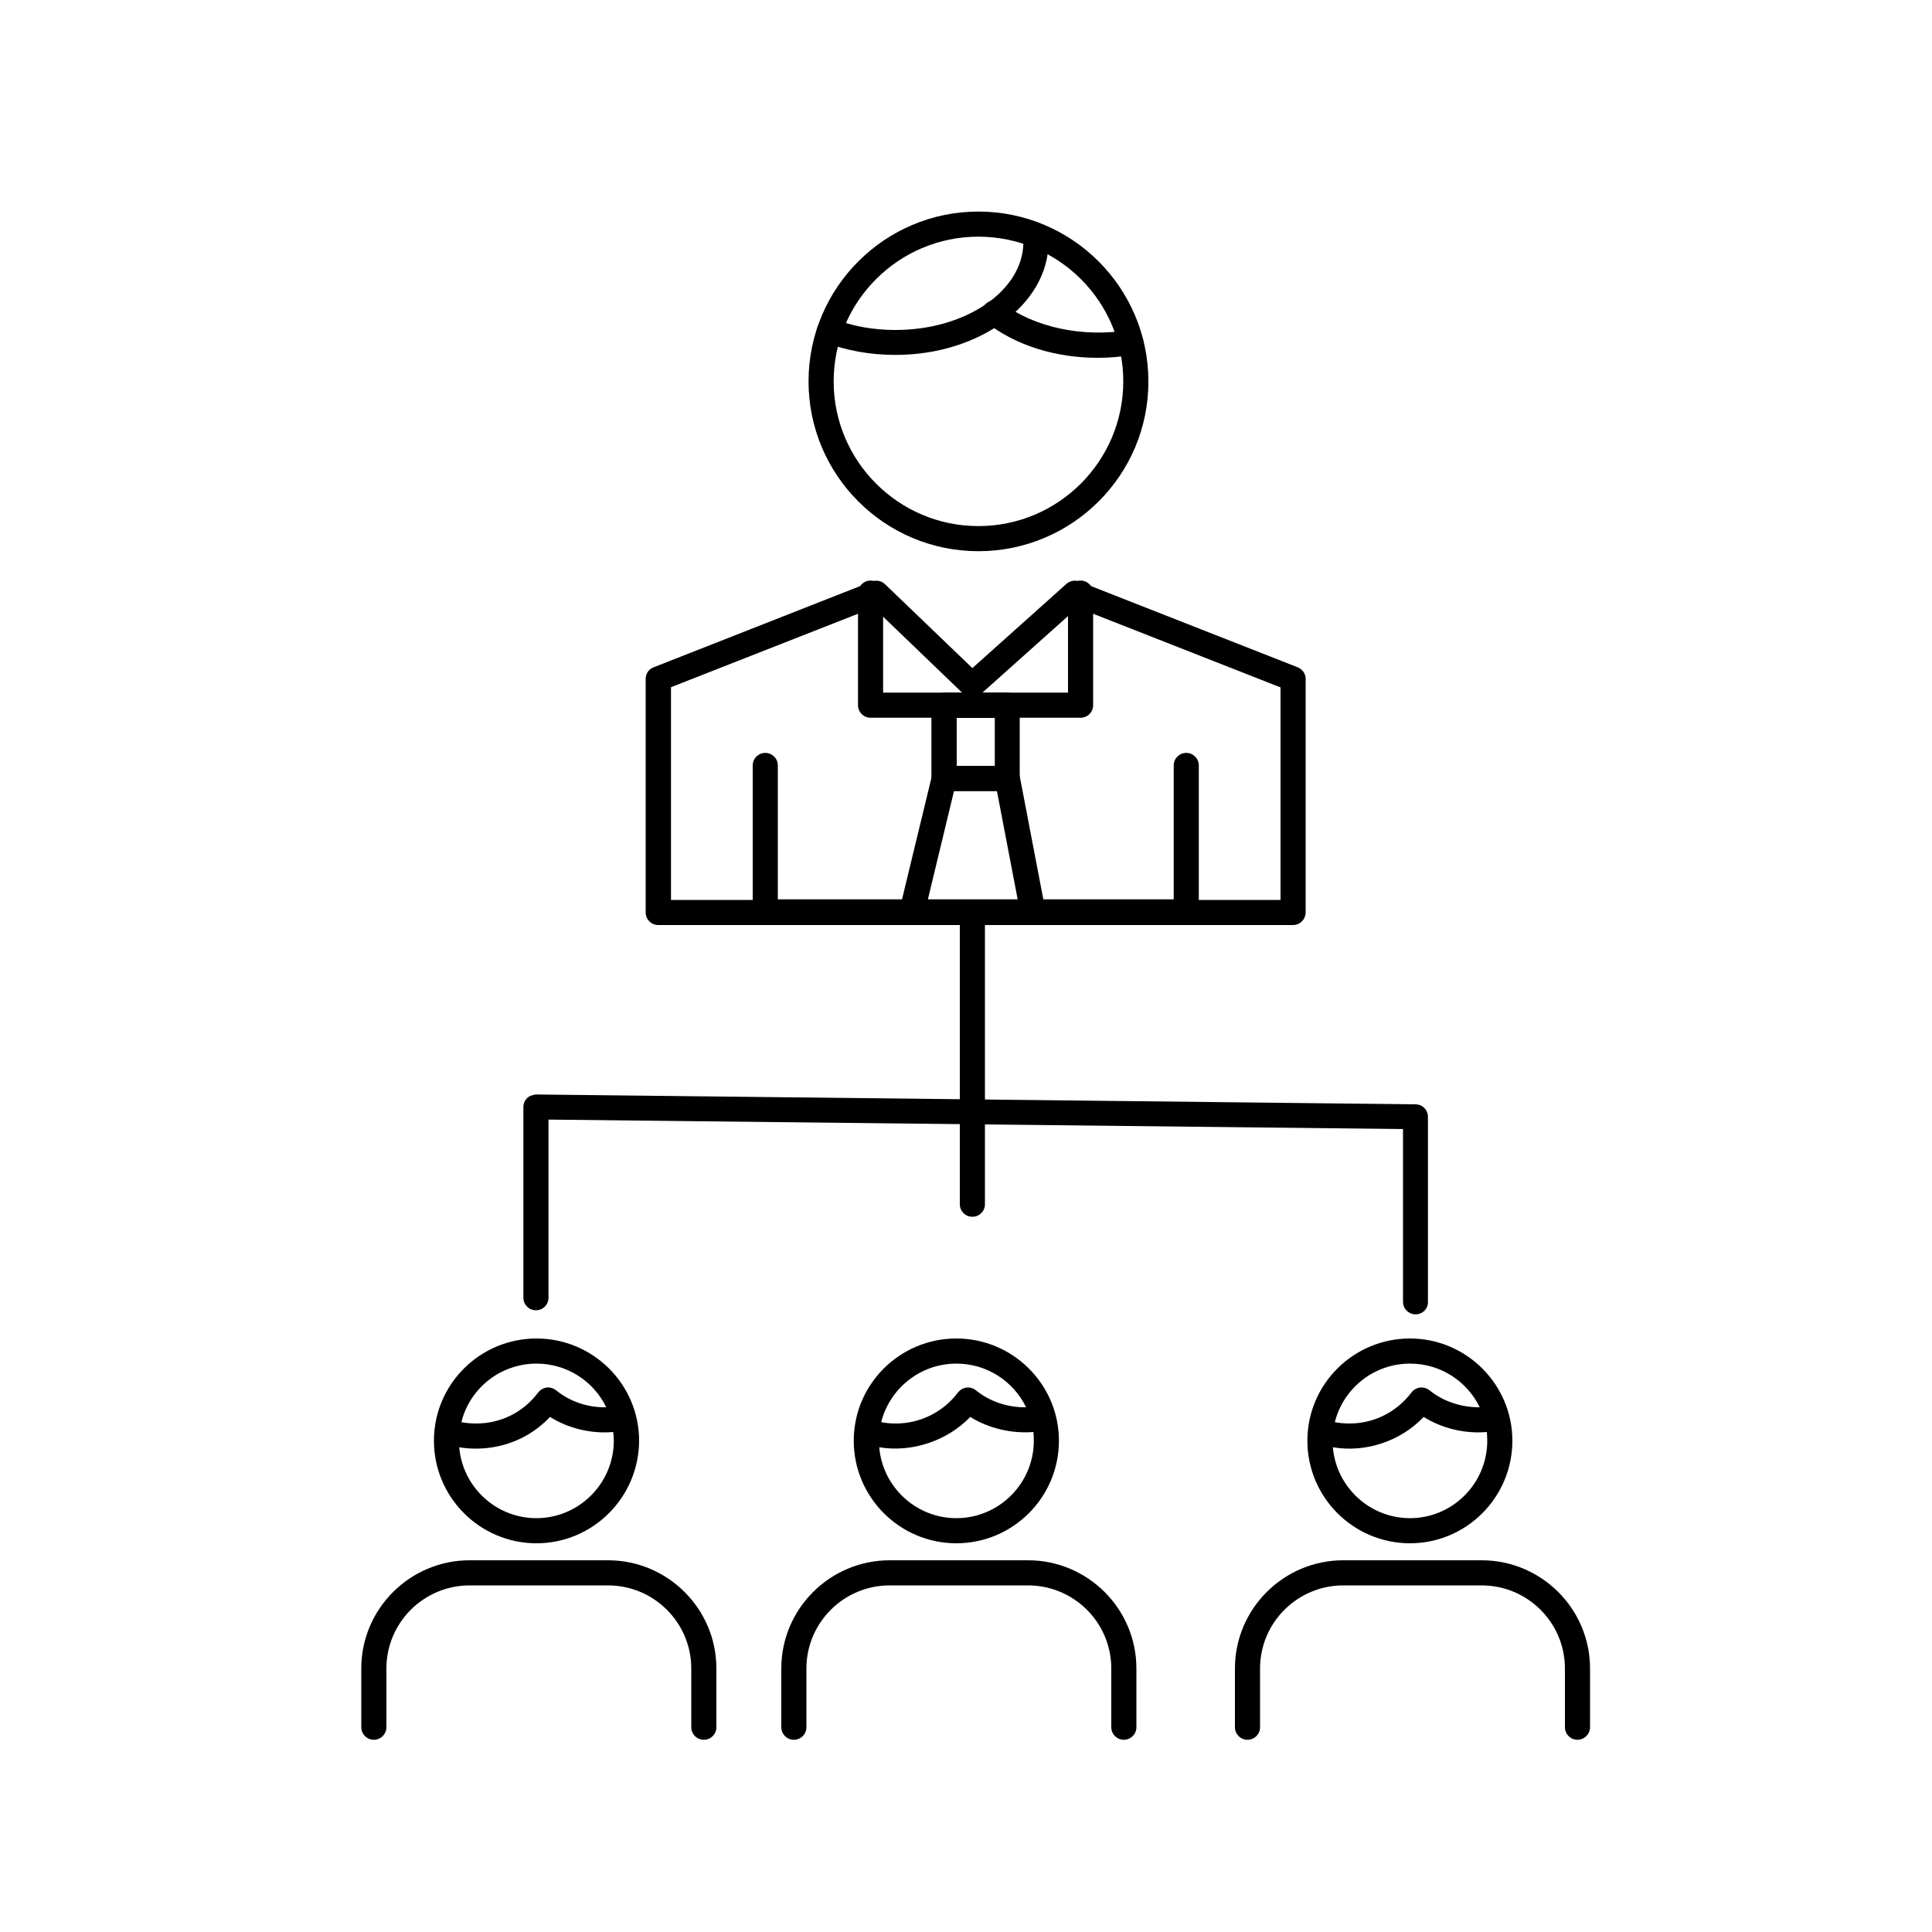 <?xml version="1.0" encoding="utf-8"?>
<!-- Generator: Adobe Illustrator 24.1.2, SVG Export Plug-In . SVG Version: 6.00 Build 0)  -->
<svg version="1.1" id="Layer_1" xmlns="http://www.w3.org/2000/svg" xmlns:xlink="http://www.w3.org/1999/xlink" x="0px" y="0px"
	 viewBox="0 0 100 100" style="enable-background:new 0 0 100 100;" xml:space="preserve">
<g>
	<g>
		<g>
			<path d="M66.93,47.88H34.07c-0.36,0-0.65-0.29-0.65-0.65V35.14c0-0.27,0.16-0.51,0.41-0.6l11.29-4.44
				c0.24-0.09,0.5-0.04,0.69,0.14l4.52,4.34l4.87-4.36c0.18-0.16,0.44-0.21,0.67-0.12l11.3,4.44c0.25,0.1,0.41,0.34,0.41,0.6v12.08
				C67.58,47.58,67.29,47.88,66.93,47.88z M34.72,46.58h31.56V35.58l-10.51-4.13l-5.02,4.49c-0.25,0.23-0.64,0.22-0.88-0.02
				l-4.65-4.47l-10.49,4.12V46.58z"/>
		</g>
		<g>
			<path d="M61.39,47.85H39.61c-0.36,0-0.65-0.29-0.65-0.65v-7.58c0-0.36,0.29-0.65,0.65-0.65c0.36,0,0.65,0.29,0.65,0.65v6.93
				h20.49v-6.93c0-0.36,0.29-0.65,0.65-0.65c0.36,0,0.65,0.29,0.65,0.65v7.58C62.04,47.56,61.75,47.85,61.39,47.85z"/>
		</g>
		<g>
			<path d="M55.93,37.15H45.06c-0.36,0-0.65-0.29-0.65-0.65v-5.8c0-0.36,0.29-0.65,0.65-0.65c0.36,0,0.65,0.29,0.65,0.65v5.15h9.57
				v-5.15c0-0.36,0.29-0.65,0.65-0.65c0.36,0,0.65,0.29,0.65,0.65v5.8C56.58,36.86,56.29,37.15,55.93,37.15z"/>
		</g>
		<g>
			<path d="M52.13,40.94h-3.27c-0.36,0-0.65-0.29-0.65-0.65V36.5c0-0.36,0.29-0.65,0.65-0.65h3.27c0.36,0,0.65,0.29,0.65,0.65v3.78
				C52.78,40.65,52.49,40.94,52.13,40.94z M49.52,39.64h1.97v-2.48h-1.97V39.64z"/>
		</g>
		<g>
			<path d="M53.47,47.88h-6.28c-0.2,0-0.39-0.09-0.51-0.25c-0.12-0.16-0.17-0.36-0.12-0.55l1.68-6.94c0.07-0.29,0.33-0.5,0.63-0.5
				h3.27c0.31,0,0.58,0.22,0.64,0.53l1.33,6.94c0.04,0.19-0.01,0.39-0.14,0.54C53.84,47.79,53.66,47.88,53.47,47.88z M48.02,46.58
				h4.66l-1.08-5.64h-2.22L48.02,46.58z"/>
		</g>
		<g>
			<path d="M50.64,28.53c-4.85,0-8.79-3.94-8.79-8.79c0-4.85,3.95-8.79,8.79-8.79c4.85,0,8.8,3.94,8.8,8.79
				C59.45,24.59,55.5,28.53,50.64,28.53z M50.64,12.25c-4.13,0-7.49,3.36-7.49,7.49c0,4.13,3.36,7.49,7.49,7.49
				c4.14,0,7.5-3.36,7.5-7.49C58.15,15.61,54.78,12.25,50.64,12.25z"/>
		</g>
		<g>
			<path d="M56.82,18.52c-2.19,0-4.23-0.64-5.74-1.81c-0.28-0.22-0.34-0.63-0.12-0.91c0.22-0.28,0.63-0.34,0.91-0.12
				c1.63,1.26,4.2,1.81,6.55,1.4c0.36-0.06,0.69,0.18,0.75,0.53c0.06,0.35-0.18,0.69-0.53,0.75C58.05,18.47,57.44,18.52,56.82,18.52
				z"/>
		</g>
		<g>
			<path d="M46.35,18.37c-1.3,0-2.53-0.22-3.65-0.65c-0.33-0.13-0.5-0.51-0.37-0.84c0.13-0.34,0.5-0.5,0.84-0.37
				c0.97,0.38,2.04,0.57,3.18,0.57c3.65,0,6.62-2.04,6.62-4.55c0-0.36,0.29-0.65,0.65-0.65c0.36,0,0.65,0.29,0.65,0.65
				C54.27,15.74,50.72,18.37,46.35,18.37z"/>
		</g>
		<g>
			<g>
				<path d="M81.65,90.05c-0.36,0-0.65-0.29-0.65-0.65v-3.04c0-2.37-1.93-4.3-4.31-4.3h-7.16c-2.38,0-4.31,1.93-4.31,4.3v3.04
					c0,0.36-0.29,0.65-0.65,0.65c-0.36,0-0.65-0.29-0.65-0.65v-3.04c0-3.09,2.52-5.6,5.61-5.6h7.16c3.09,0,5.61,2.51,5.61,5.6v3.04
					C82.3,89.76,82,90.05,81.65,90.05z M58.17,90.05c-0.36,0-0.65-0.29-0.65-0.65v-3.04c0-2.37-1.93-4.3-4.31-4.3h-7.16
					c-2.38,0-4.31,1.93-4.31,4.3v3.04c0,0.36-0.29,0.65-0.65,0.65c-0.36,0-0.65-0.29-0.65-0.65v-3.04c0-3.09,2.52-5.6,5.61-5.6h7.16
					c3.09,0,5.61,2.51,5.61,5.6v3.04C58.82,89.76,58.53,90.05,58.17,90.05z M36.43,90.05c-0.36,0-0.65-0.29-0.65-0.65v-3.04
					c0-2.37-1.93-4.3-4.31-4.3h-7.16c-2.38,0-4.31,1.93-4.31,4.3v3.04c0,0.36-0.29,0.65-0.65,0.65c-0.36,0-0.65-0.29-0.65-0.65
					v-3.04c0-3.09,2.52-5.6,5.61-5.6h7.16c3.09,0,5.61,2.51,5.61,5.6v3.04C37.08,89.76,36.79,90.05,36.43,90.05z M72.98,79.88
					c-2.93,0-5.31-2.38-5.31-5.31c0-2.92,2.38-5.29,5.31-5.29c2.92,0,5.3,2.38,5.3,5.29C78.28,77.5,75.9,79.88,72.98,79.88z
					 M68.99,74.91c0.17,2.05,1.9,3.67,3.99,3.67c2.21,0,4-1.8,4-4.01c0-0.15-0.01-0.3-0.02-0.45c-1.13,0.1-2.31-0.18-3.27-0.78
					C72.49,74.6,70.69,75.2,68.99,74.91z M69.09,73.61c0.25,0.05,0.5,0.07,0.76,0.07c1.27,0,2.44-0.59,3.21-1.61
					c0.11-0.14,0.27-0.23,0.44-0.25c0.17-0.02,0.35,0.03,0.49,0.14c0.72,0.59,1.68,0.89,2.6,0.88c-0.65-1.34-2.02-2.26-3.61-2.26
					C71.1,70.58,69.53,71.87,69.09,73.61z M49.5,79.88c-2.93,0-5.31-2.38-5.31-5.31c0-2.92,2.38-5.29,5.31-5.29
					c2.93,0,5.31,2.38,5.31,5.29C54.81,77.5,52.43,79.88,49.5,79.88z M45.51,74.91c0.17,2.05,1.9,3.67,3.99,3.67
					c2.21,0,4.01-1.8,4.01-4.01c0-0.15-0.01-0.3-0.02-0.45c-1.11,0.09-2.31-0.18-3.27-0.78C49.02,74.59,47.18,75.19,45.51,74.91z
					 M45.61,73.61c0.25,0.05,0.5,0.07,0.77,0.07c1.25,0,2.45-0.6,3.2-1.6c0.11-0.14,0.26-0.23,0.44-0.26
					c0.18-0.02,0.35,0.03,0.49,0.14c0.72,0.59,1.68,0.9,2.6,0.88c-0.65-1.34-2.02-2.26-3.61-2.26
					C47.63,70.58,46.05,71.87,45.61,73.61z M27.77,79.88c-2.93,0-5.31-2.38-5.31-5.31c0-2.92,2.38-5.29,5.31-5.29
					c2.93,0,5.31,2.38,5.31,5.29C33.07,77.5,30.69,79.88,27.77,79.88z M23.77,74.91c0.17,2.05,1.9,3.67,3.99,3.67
					c2.21,0,4.01-1.8,4.01-4.01c0-0.15-0.01-0.3-0.03-0.45c-1.11,0.1-2.3-0.17-3.27-0.78c-0.99,1.05-2.36,1.64-3.83,1.64
					C24.35,74.98,24.06,74.96,23.77,74.91z M23.88,73.61c0.25,0.05,0.5,0.07,0.77,0.07c1.27,0,2.44-0.58,3.2-1.6
					c0.11-0.14,0.26-0.23,0.44-0.26c0.18-0.02,0.35,0.03,0.49,0.14c0.74,0.6,1.67,0.9,2.6,0.88c-0.65-1.34-2.02-2.26-3.61-2.26
					C25.89,70.58,24.31,71.87,23.88,73.61z"/>
			</g>
		</g>
		<g>
			<path d="M73.27,68.03c-0.36,0-0.65-0.29-0.65-0.65v-8.94l-44.23-0.49v9.22c0,0.36-0.29,0.65-0.65,0.65
				c-0.36,0-0.65-0.29-0.65-0.65V57.3c0-0.17,0.07-0.34,0.19-0.46c0.12-0.12,0.3-0.17,0.46-0.19l45.53,0.51
				c0.36,0,0.64,0.29,0.64,0.65v9.58C73.92,67.74,73.63,68.03,73.27,68.03z"/>
		</g>
		<g>
			<path d="M50.33,62.98c-0.36,0-0.65-0.29-0.65-0.65V47.23c0-0.36,0.29-0.65,0.65-0.65c0.36,0,0.65,0.29,0.65,0.65v15.11
				C50.98,62.69,50.69,62.98,50.33,62.98z"/>
		</g>
	</g>
</g>
</svg>
